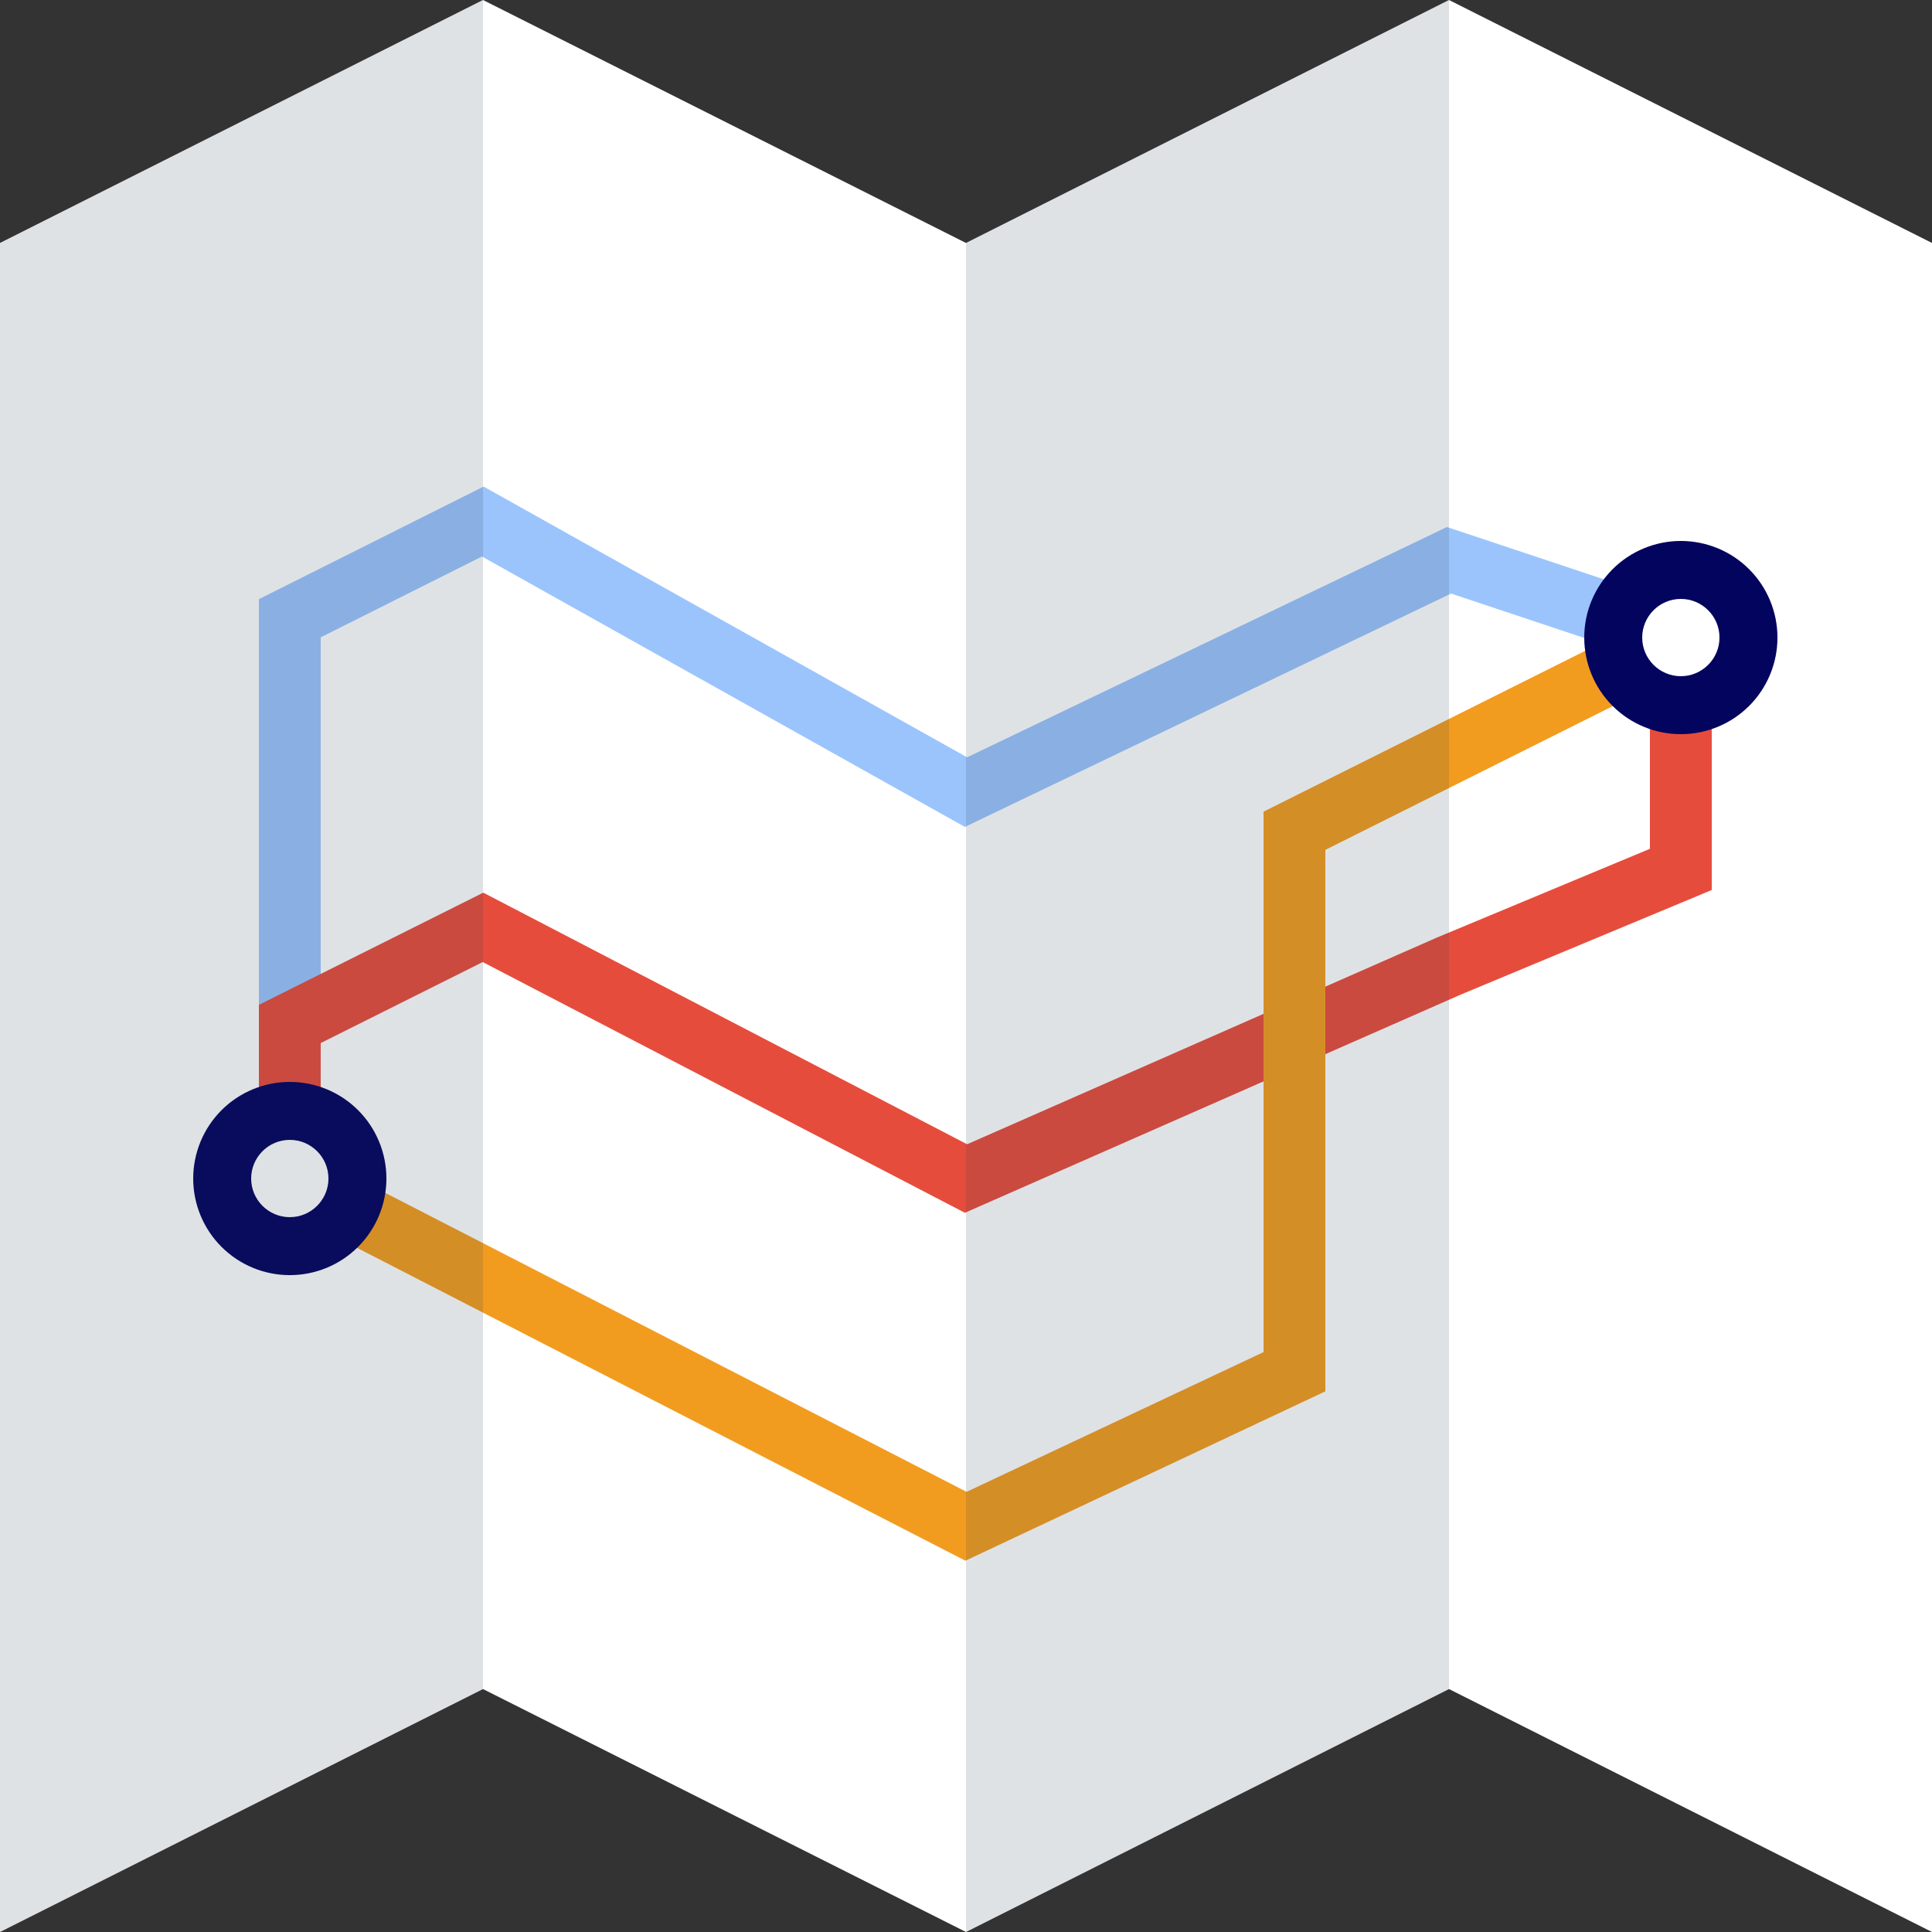 <svg width="125" height="125" viewBox="0 0 125 125" fill="none" xmlns="http://www.w3.org/2000/svg">
<rect x="0" y="0" width="125" height="125" fill="#333333" stroke="none"/>
<g clip-path="url(#clip0_455_12)">
<path fill-rule="evenodd" clip-rule="evenodd" d="M93.75 109.281L62.5 125L31.25 109.281L0 125V15.72L31.25 0L62.5 15.72L93.75 0L125 15.72V125L93.75 109.281Z" fill="white"/>
<path d="M18.75 75V40L31.235 33.743L62.5 51.25L93.75 36.25L108.75 41.25" stroke="#9BC4FD" stroke-width="4" stroke-miterlimit="10"/>
<path d="M18.75 76.25V66.25L31.25 60L62.5 76.25L93.75 62.5L108.75 56.25V40" stroke="#E64C3C" stroke-width="4" stroke-miterlimit="10"/>
<path d="M18.75 76.25L62.5 98.75L83.75 88.75V53.75L108.75 41.25" stroke="#F29C1F" stroke-width="4" stroke-miterlimit="10"/>
<path fill-rule="evenodd" clip-rule="evenodd" d="M108.75 45.625C106.338 45.625 104.375 43.663 104.375 41.25C104.375 38.837 106.338 36.875 108.75 36.875C111.163 36.875 113.125 38.837 113.125 41.25C113.125 43.663 111.163 45.625 108.75 45.625Z" fill="white"/>
<path d="M108.75 38.75C110.129 38.75 111.25 39.871 111.25 41.25C111.25 42.629 110.129 43.75 108.75 43.75C107.371 43.75 106.25 42.629 106.25 41.25C106.25 39.871 107.371 38.75 108.75 38.75ZM108.75 35C107.929 35 107.116 35.162 106.358 35.476C105.6 35.79 104.911 36.251 104.33 36.831C103.158 38.004 102.5 39.593 102.5 41.251C102.5 42.909 103.159 44.499 104.331 45.671C105.504 46.843 107.093 47.501 108.751 47.501C110.409 47.501 111.999 46.842 113.171 45.67C114.343 44.498 115.001 42.908 115.001 41.25C115.001 39.592 114.342 38.002 113.17 36.83C111.998 35.658 110.408 35 108.75 35Z" fill="#03045E"/>
<path fill-rule="evenodd" clip-rule="evenodd" d="M18.75 80.625C16.337 80.625 14.375 78.662 14.375 76.25C14.375 73.838 16.337 71.875 18.75 71.875C21.163 71.875 23.125 73.838 23.125 76.25C23.125 78.662 21.163 80.625 18.75 80.625Z" fill="white"/>
<path d="M18.75 73.75C20.129 73.75 21.25 74.871 21.25 76.25C21.25 77.629 20.129 78.75 18.75 78.75C17.371 78.75 16.25 77.629 16.25 76.25C16.25 74.871 17.371 73.75 18.75 73.75ZM18.75 70C17.929 70 17.116 70.162 16.358 70.476C15.6 70.79 14.911 71.251 14.33 71.831C13.75 72.412 13.29 73.101 12.976 73.859C12.662 74.618 12.5 75.43 12.5 76.251C12.5 77.072 12.662 77.885 12.976 78.643C13.29 79.401 13.751 80.091 14.331 80.671C14.912 81.251 15.601 81.712 16.359 82.026C17.118 82.34 17.93 82.501 18.751 82.501C20.409 82.501 21.999 81.842 23.171 80.67C24.343 79.498 25.001 77.908 25.001 76.25C25.001 74.592 24.342 73.002 23.17 71.83C21.998 70.658 20.408 70 18.75 70Z" fill="#03045E"/>
<path opacity="0.15" fill-rule="evenodd" clip-rule="evenodd" d="M0 125L31.25 109.28V0L0 15.72V125ZM62.5 15.72V125L93.75 109.28V0L62.5 15.72Z" fill="#2C3E50"/>
</g>
<defs>
<clipPath id="clip0_455_12">
<rect width="125" height="125" fill="white"/>
</clipPath>
</defs>
</svg>

